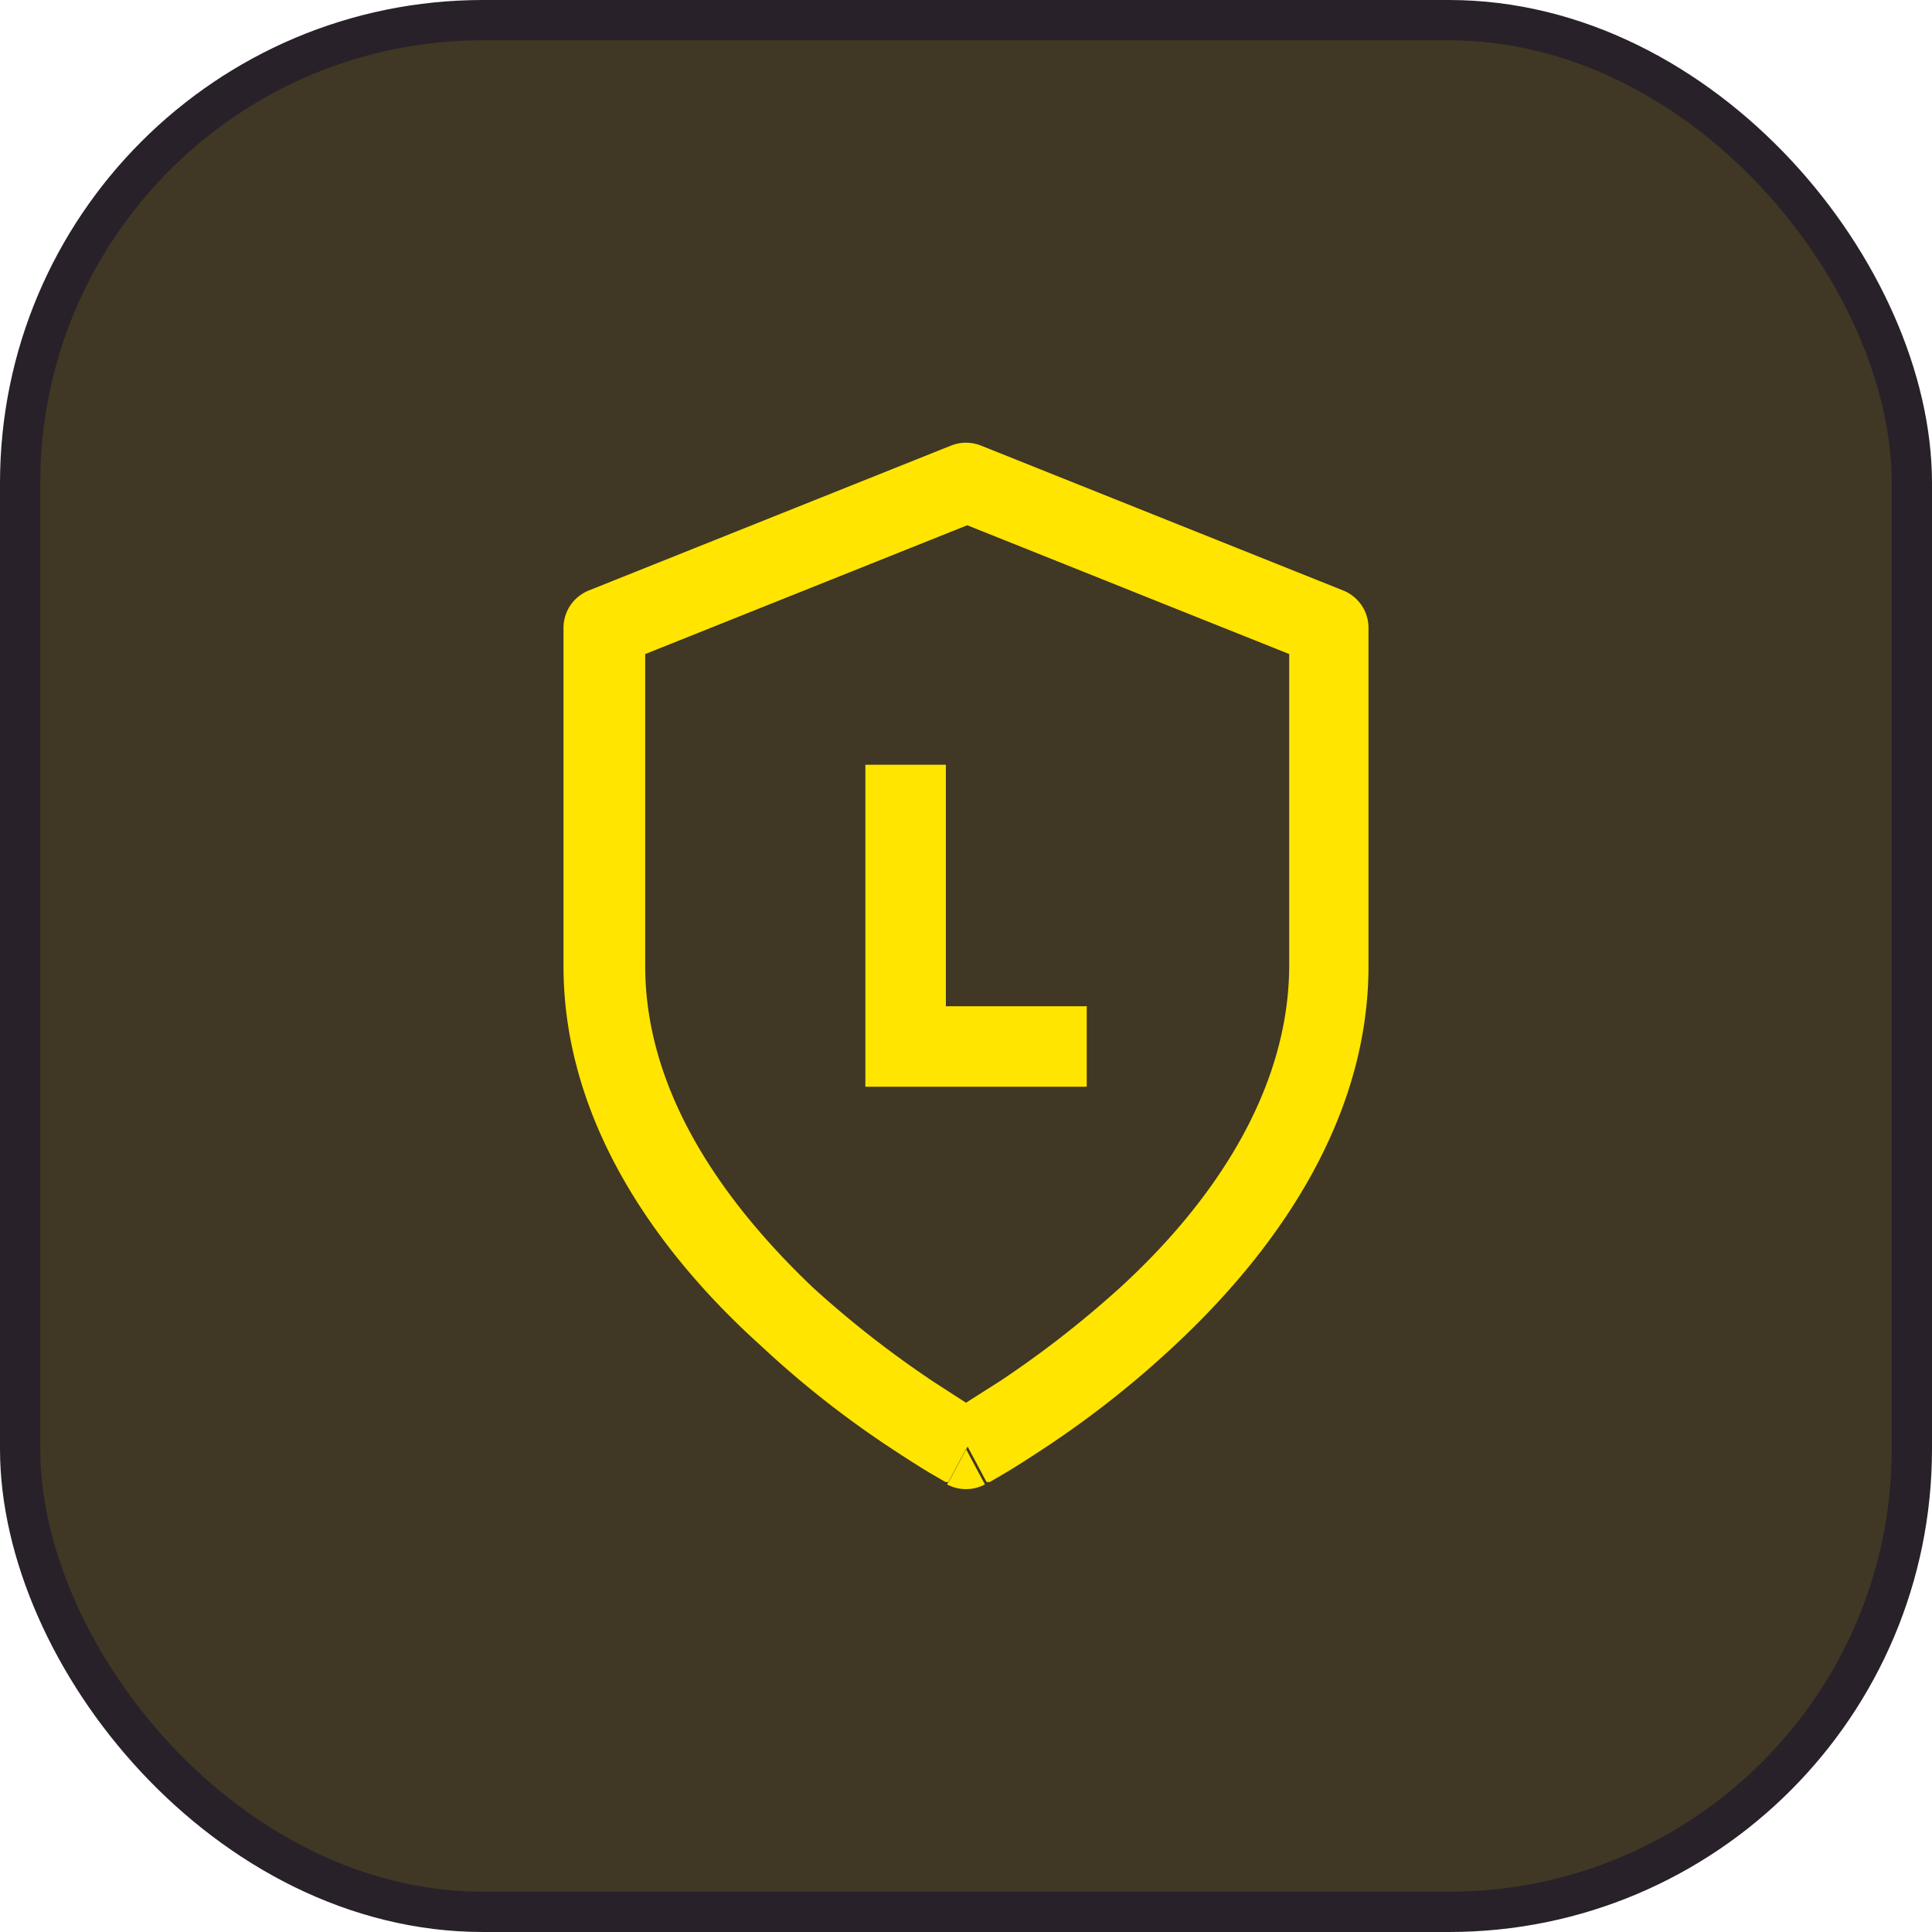 <svg id="Слой_1" data-name="Слой 1" xmlns="http://www.w3.org/2000/svg" xmlns:xlink="http://www.w3.org/1999/xlink" viewBox="0 0 48 48"><defs><style>.cls-1{fill:none;}.cls-2{clip-path:url(#clip-path);}.cls-3{fill:#403725;stroke:#282129;}.cls-4,.cls-5{fill:#ffe500;}.cls-4{fill-rule:evenodd;}</style><clipPath id="clip-path" transform="translate(-658.5 -360)"><rect class="cls-1" x="658.5" y="360" width="48" height="48"/></clipPath></defs><title>tournament-page-icon-league</title><g class="cls-2"><rect class="cls-3" x="0.5" y="0.5" width="47" height="47" rx="11.5"/><path class="cls-4" d="M682.13,371.07a1,1,0,0,1,.74,0l9,3.6a1,1,0,0,1,.63.93V384c0,4-2.5,7.27-4.82,9.43a24.32,24.32,0,0,1-3.22,2.54c-.44.29-.8.52-1.06.67l-.31.18-.08,0,0,0h0l-.47-.88-.47.88h0l0,0-.08,0-.31-.18c-.26-.15-.62-.38-1.06-.67a24.32,24.32,0,0,1-3.22-2.54C675,391.27,672.5,388,672.5,384v-8.4a1,1,0,0,1,.63-.93ZM682.5,396l-.47.88a1,1,0,0,0,.94,0Zm0-1.15.85-.54a25.36,25.36,0,0,0,3-2.34c2.18-2,4.18-4.79,4.18-8v-7.72l-8-3.2-8,3.2V384c0,3.18,2,5.93,4.18,8a25.36,25.36,0,0,0,3,2.34Z" transform="translate(-658.5 -360)"/><path class="cls-5" d="M680,387v-8h2v6h3.5v2Z" transform="translate(-658.5 -360)"/></g></svg>